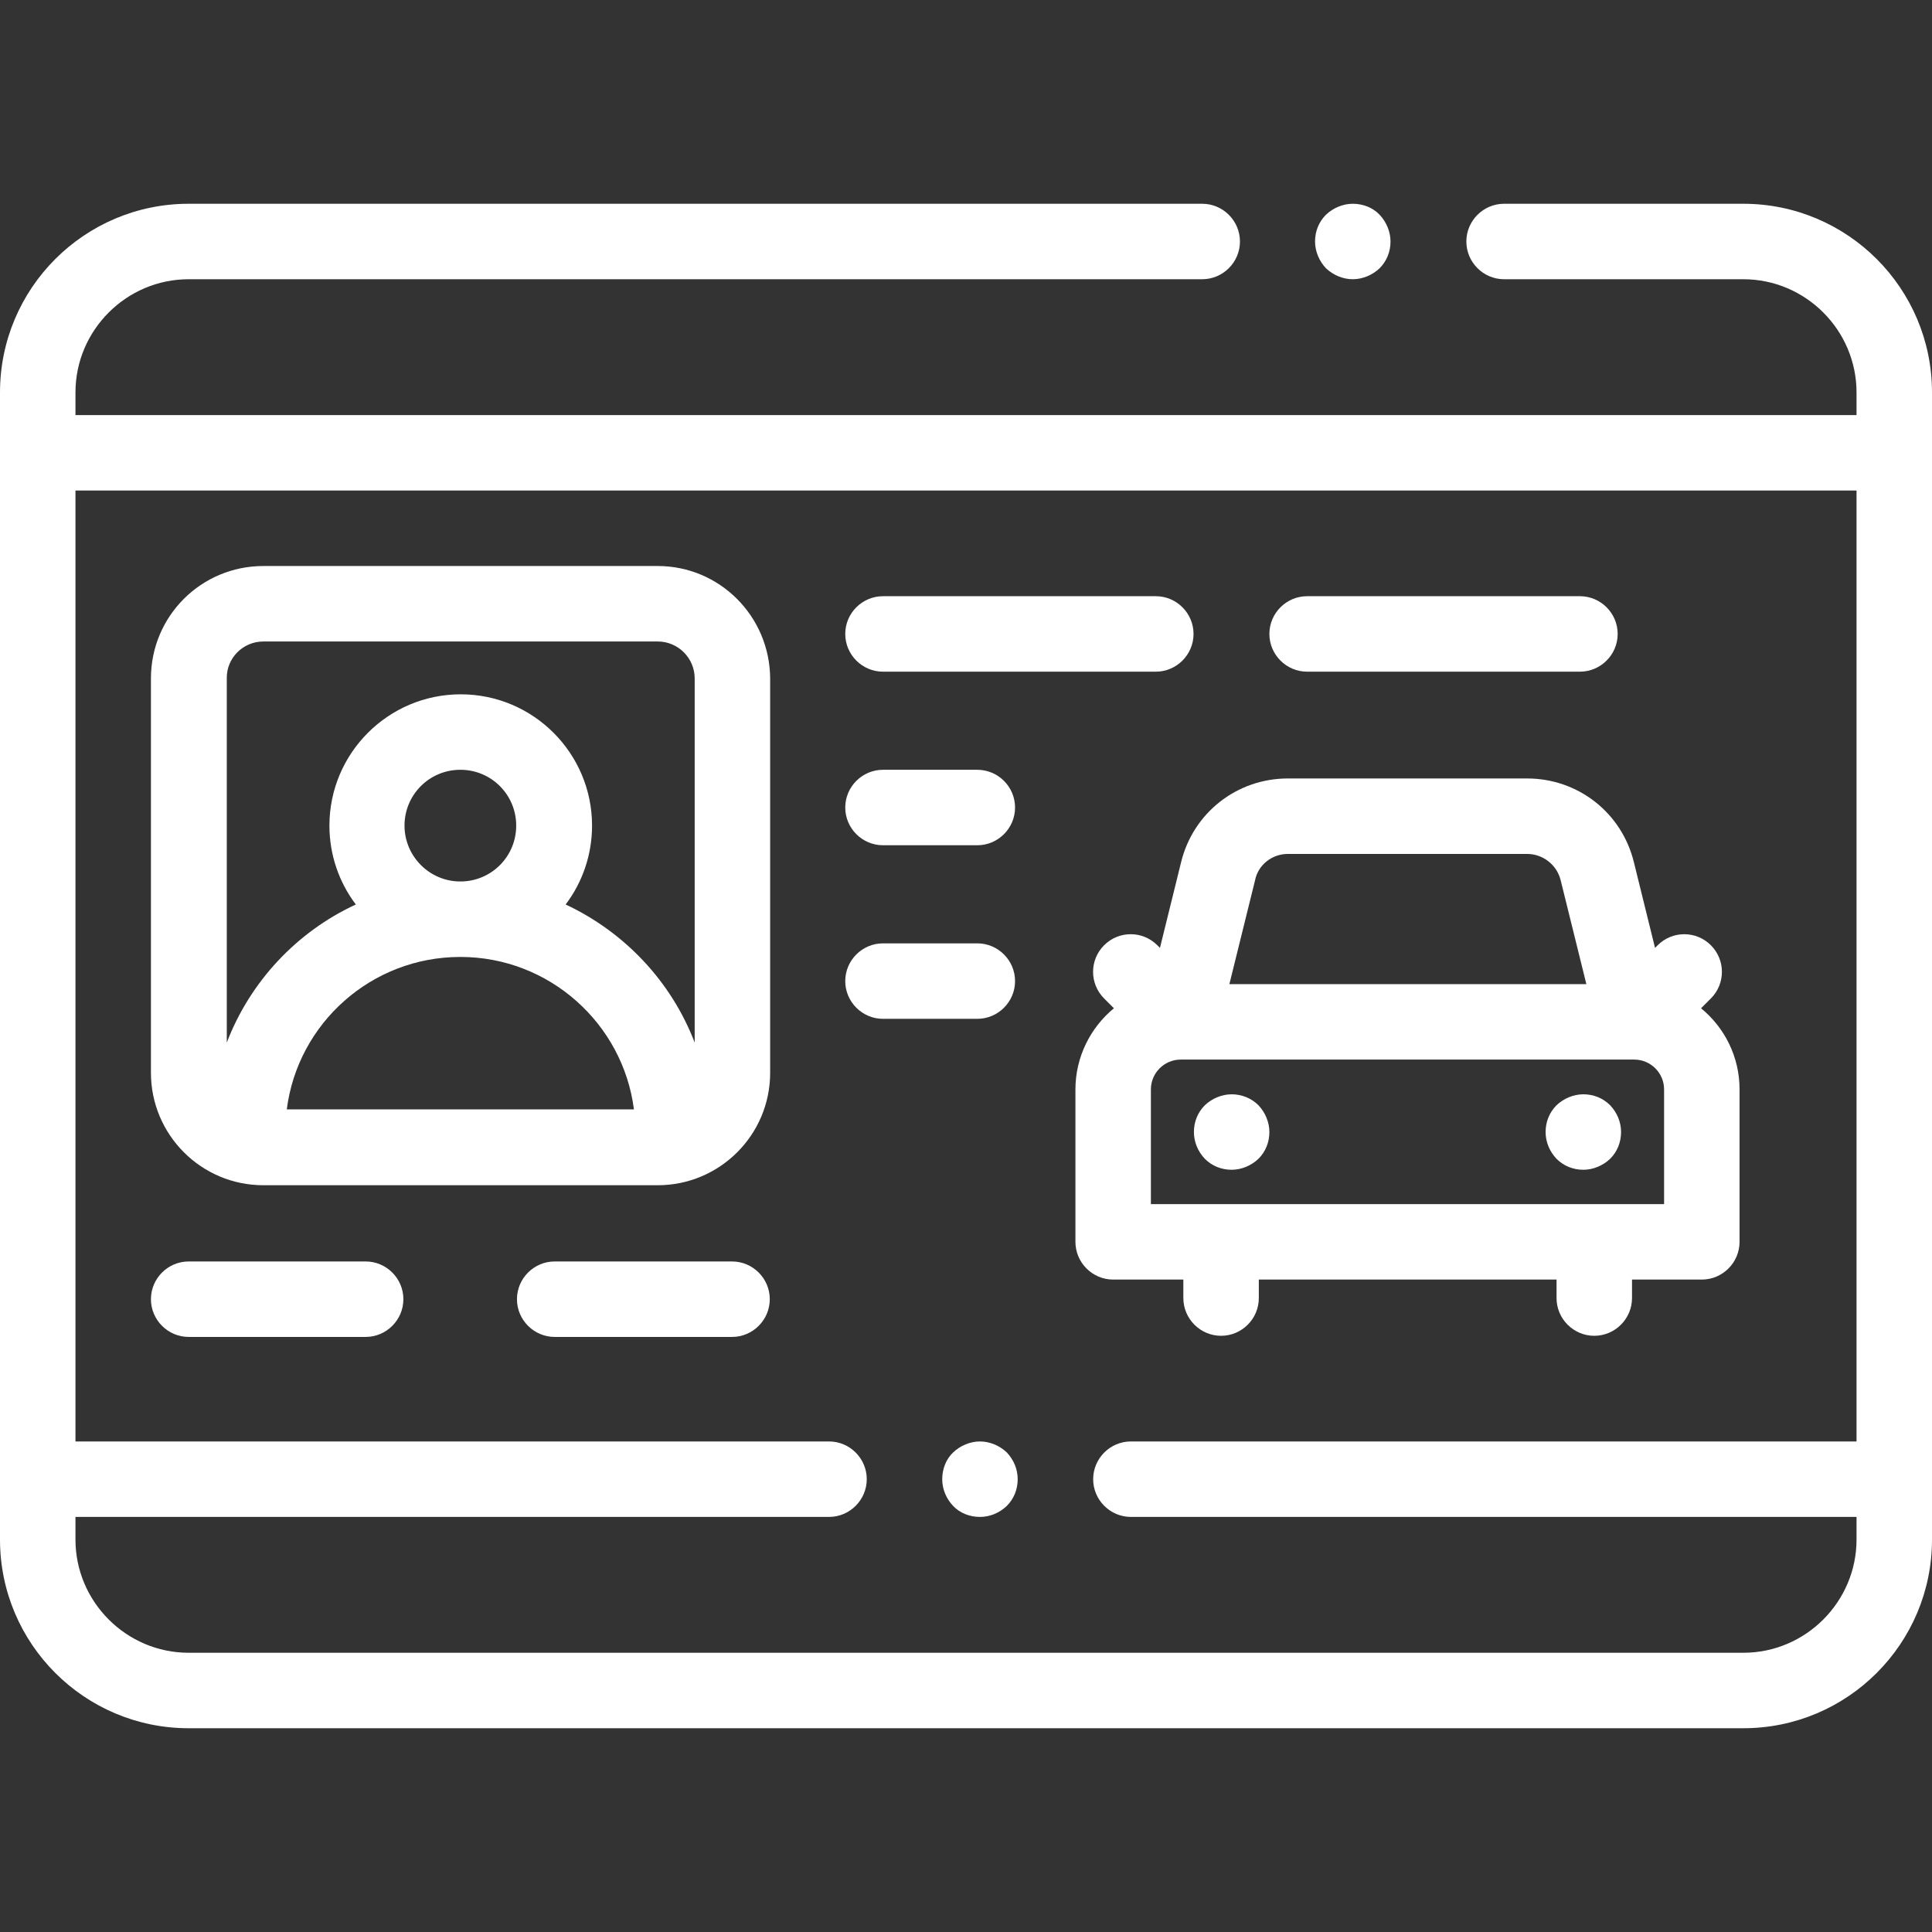 <?xml version="1.0" encoding="utf-8"?>
<!-- Generator: Adobe Illustrator 24.2.0, SVG Export Plug-In . SVG Version: 6.00 Build 0)  -->
<svg version="1.1" id="Layer_1" xmlns="http://www.w3.org/2000/svg" xmlns:xlink="http://www.w3.org/1999/xlink" x="0px" y="0px"
	 viewBox="0 0 512 512" style="enable-background:new 0 0 512 512;" xml:space="preserve">
<rect x="0" y="0" width="512" height="512" fill="#333333" stroke="none"/>
<style type="text/css">
	.st0{fill:#FFFFFF;}
</style>
<g id="XMLID_1710_">
	<g id="XMLID_1233_">
		<path id="XMLID_1397_" class="st0" d="M462,54h-63.4c-5.5,0-10,4.5-10,10s4.5,10,10,10H462c16.5,0,30,13.5,30,30v6H20v-6
			c0-16.5,13.5-30,30-30h268.6c5.5,0,10-4.5,10-10s-4.5-10-10-10H50C22.4,54,0,76.4,0,104v304c0,27.6,22.4,50,50,50h412
			c27.6,0,50-22.4,50-50V104C512,76.4,489.6,54,462,54z M462,438H50c-16.5,0-30-13.5-30-30v-6h199.7c5.5,0,10-4.5,10-10
			s-4.5-10-10-10H20V130h472v252H299.7c-5.5,0-10,4.5-10,10s4.5,10,10,10H492v6C492,424.5,478.5,438,462,438z"/>
		<path id="XMLID_1437_" class="st0" d="M358.5,74c2.6,0,5.2-1.1,7.1-2.9c1.9-1.9,2.9-4.4,2.9-7.1c0-2.6-1.1-5.2-2.9-7.1
			s-4.4-2.9-7.1-2.9c-2.6,0-5.2,1.1-7.1,2.9c-1.9,1.9-2.9,4.4-2.9,7.1c0,2.6,1.1,5.2,2.9,7.1C353.3,72.9,355.9,74,358.5,74z"/>
		<path id="XMLID_1451_" class="st0" d="M259.7,382c-2.6,0-5.2,1.1-7.1,2.9s-2.9,4.4-2.9,7.1s1.1,5.2,2.9,7.1s4.4,2.9,7.1,2.9
			s5.2-1.1,7.1-2.9c1.9-1.9,2.9-4.4,2.9-7.1s-1.1-5.2-2.9-7.1C264.9,383.1,262.3,382,259.7,382z"/>
		<path id="XMLID_1682_" class="st0" d="M174.3,150H69.8C53.3,150,40,163.3,40,179.8v104.5c0,16.4,13.3,29.8,29.8,29.8h104.5
			c16.4,0,29.8-13.3,29.8-29.8V179.8C204,163.3,190.7,150,174.3,150z M69.8,170h104.5c5.4,0,9.8,4.4,9.8,9.8v96.5
			c-6.2-16.2-18.6-29.3-34.2-36.6c4.4-5.8,7-13.1,7-20.9c0-19.2-15.6-34.8-34.8-34.8s-34.8,15.6-34.8,34.8c0,7.8,2.6,15.1,7,20.9
			c-15.6,7.2-28,20.4-34.2,36.6v-96.5C60,174.4,64.4,170,69.8,170z M107.2,218.8c0-8.2,6.6-14.8,14.8-14.8s14.8,6.6,14.8,14.8
			s-6.6,14.8-14.8,14.8S107.2,226.9,107.2,218.8z M122,253.6c23.6,0,43.1,17.7,46,40.4H76C78.9,271.2,98.4,253.6,122,253.6z"/>
		<path id="XMLID_1814_" class="st0" d="M313.6,339.1v4.9c0,5.5,4.5,10,10,10s10-4.5,10-10v-4.9h78.9v4.9c0,5.5,4.5,10,10,10
			s10-4.5,10-10v-4.9H451c5.5,0,10-4.5,10-10v-40.4c0-8.7-4-16.4-10.2-21.5l2.6-2.6c3.9-3.9,3.9-10.2,0-14.1
			c-3.9-3.9-10.2-3.9-14.1,0l-0.7,0.7l-5.6-22.7c-3.2-13.1-14.8-22.2-28.3-22.2h-63.4c-13.5,0-25.1,9.1-28.3,22.2l-5.6,22.7
			l-0.7-0.7c-3.9-3.9-10.2-3.9-14.1,0s-3.9,10.2,0,14.1l2.6,2.6c-6.2,5.1-10.2,12.9-10.2,21.5v40.4c0,5.5,4.5,10,10,10H313.6
			L313.6,339.1z M441,319.1H305v-30.4c0-4.4,3.6-7.9,7.9-7.9H433c0,0,0,0,0.1,0l0,0c4.4,0,7.9,3.6,7.9,7.9V319.1L441,319.1z
			 M341.3,226.3h63.4c4.2,0,7.9,2.9,8.9,7l6.8,27.5h-94.6l6.8-27.5C333.4,229.2,337.1,226.3,341.3,226.3z"/>
		<path id="XMLID_2674_" class="st0" d="M326.4,290c-2.6,0-5.2,1.1-7.1,2.9c-1.9,1.9-2.9,4.4-2.9,7.1s1.1,5.2,2.9,7.1
			c1.9,1.9,4.4,2.9,7.1,2.9c2.6,0,5.2-1.1,7.1-2.9c1.9-1.9,2.9-4.4,2.9-7.1c0-2.6-1.1-5.2-2.9-7.1C331.6,291,329,290,326.4,290z"/>
		<path id="XMLID_2675_" class="st0" d="M419.6,290c-2.6,0-5.2,1.1-7.1,2.9c-1.9,1.9-2.9,4.4-2.9,7.1s1.1,5.2,2.9,7.1
			c1.9,1.9,4.4,2.9,7.1,2.9c2.6,0,5.2-1.1,7.1-2.9c1.9-1.9,2.9-4.4,2.9-7.1s-1.1-5.2-2.9-7.1C424.8,291,422.3,290,419.6,290z"/>
		<path id="XMLID_2676_" class="st0" d="M234,178h72.3c5.5,0,10-4.5,10-10s-4.5-10-10-10H234c-5.5,0-10,4.5-10,10S228.5,178,234,178
			z"/>
		<path id="XMLID_2677_" class="st0" d="M234,224h25c5.5,0,10-4.5,10-10s-4.5-10-10-10h-25c-5.5,0-10,4.5-10,10S228.5,224,234,224z"
			/>
		<path id="XMLID_2678_" class="st0" d="M269,260c0-5.5-4.5-10-10-10h-25c-5.5,0-10,4.5-10,10s4.5,10,10,10h25
			C264.5,270,269,265.5,269,260z"/>
		<path id="XMLID_2679_" class="st0" d="M346.4,178h72.3c5.5,0,10-4.5,10-10s-4.5-10-10-10h-72.3c-5.5,0-10,4.5-10,10
			S340.9,178,346.4,178z"/>
		<path id="XMLID_2680_" class="st0" d="M96.9,334.3H50c-5.5,0-10,4.5-10,10s4.5,10,10,10h46.9c5.5,0,10-4.5,10-10
			S102.4,334.3,96.9,334.3z"/>
		<path id="XMLID_2681_" class="st0" d="M194,334.3h-47c-5.5,0-10,4.5-10,10s4.5,10,10,10h47c5.5,0,10-4.5,10-10
			S199.5,334.3,194,334.3z"/>
	</g>
</g>
</svg>
